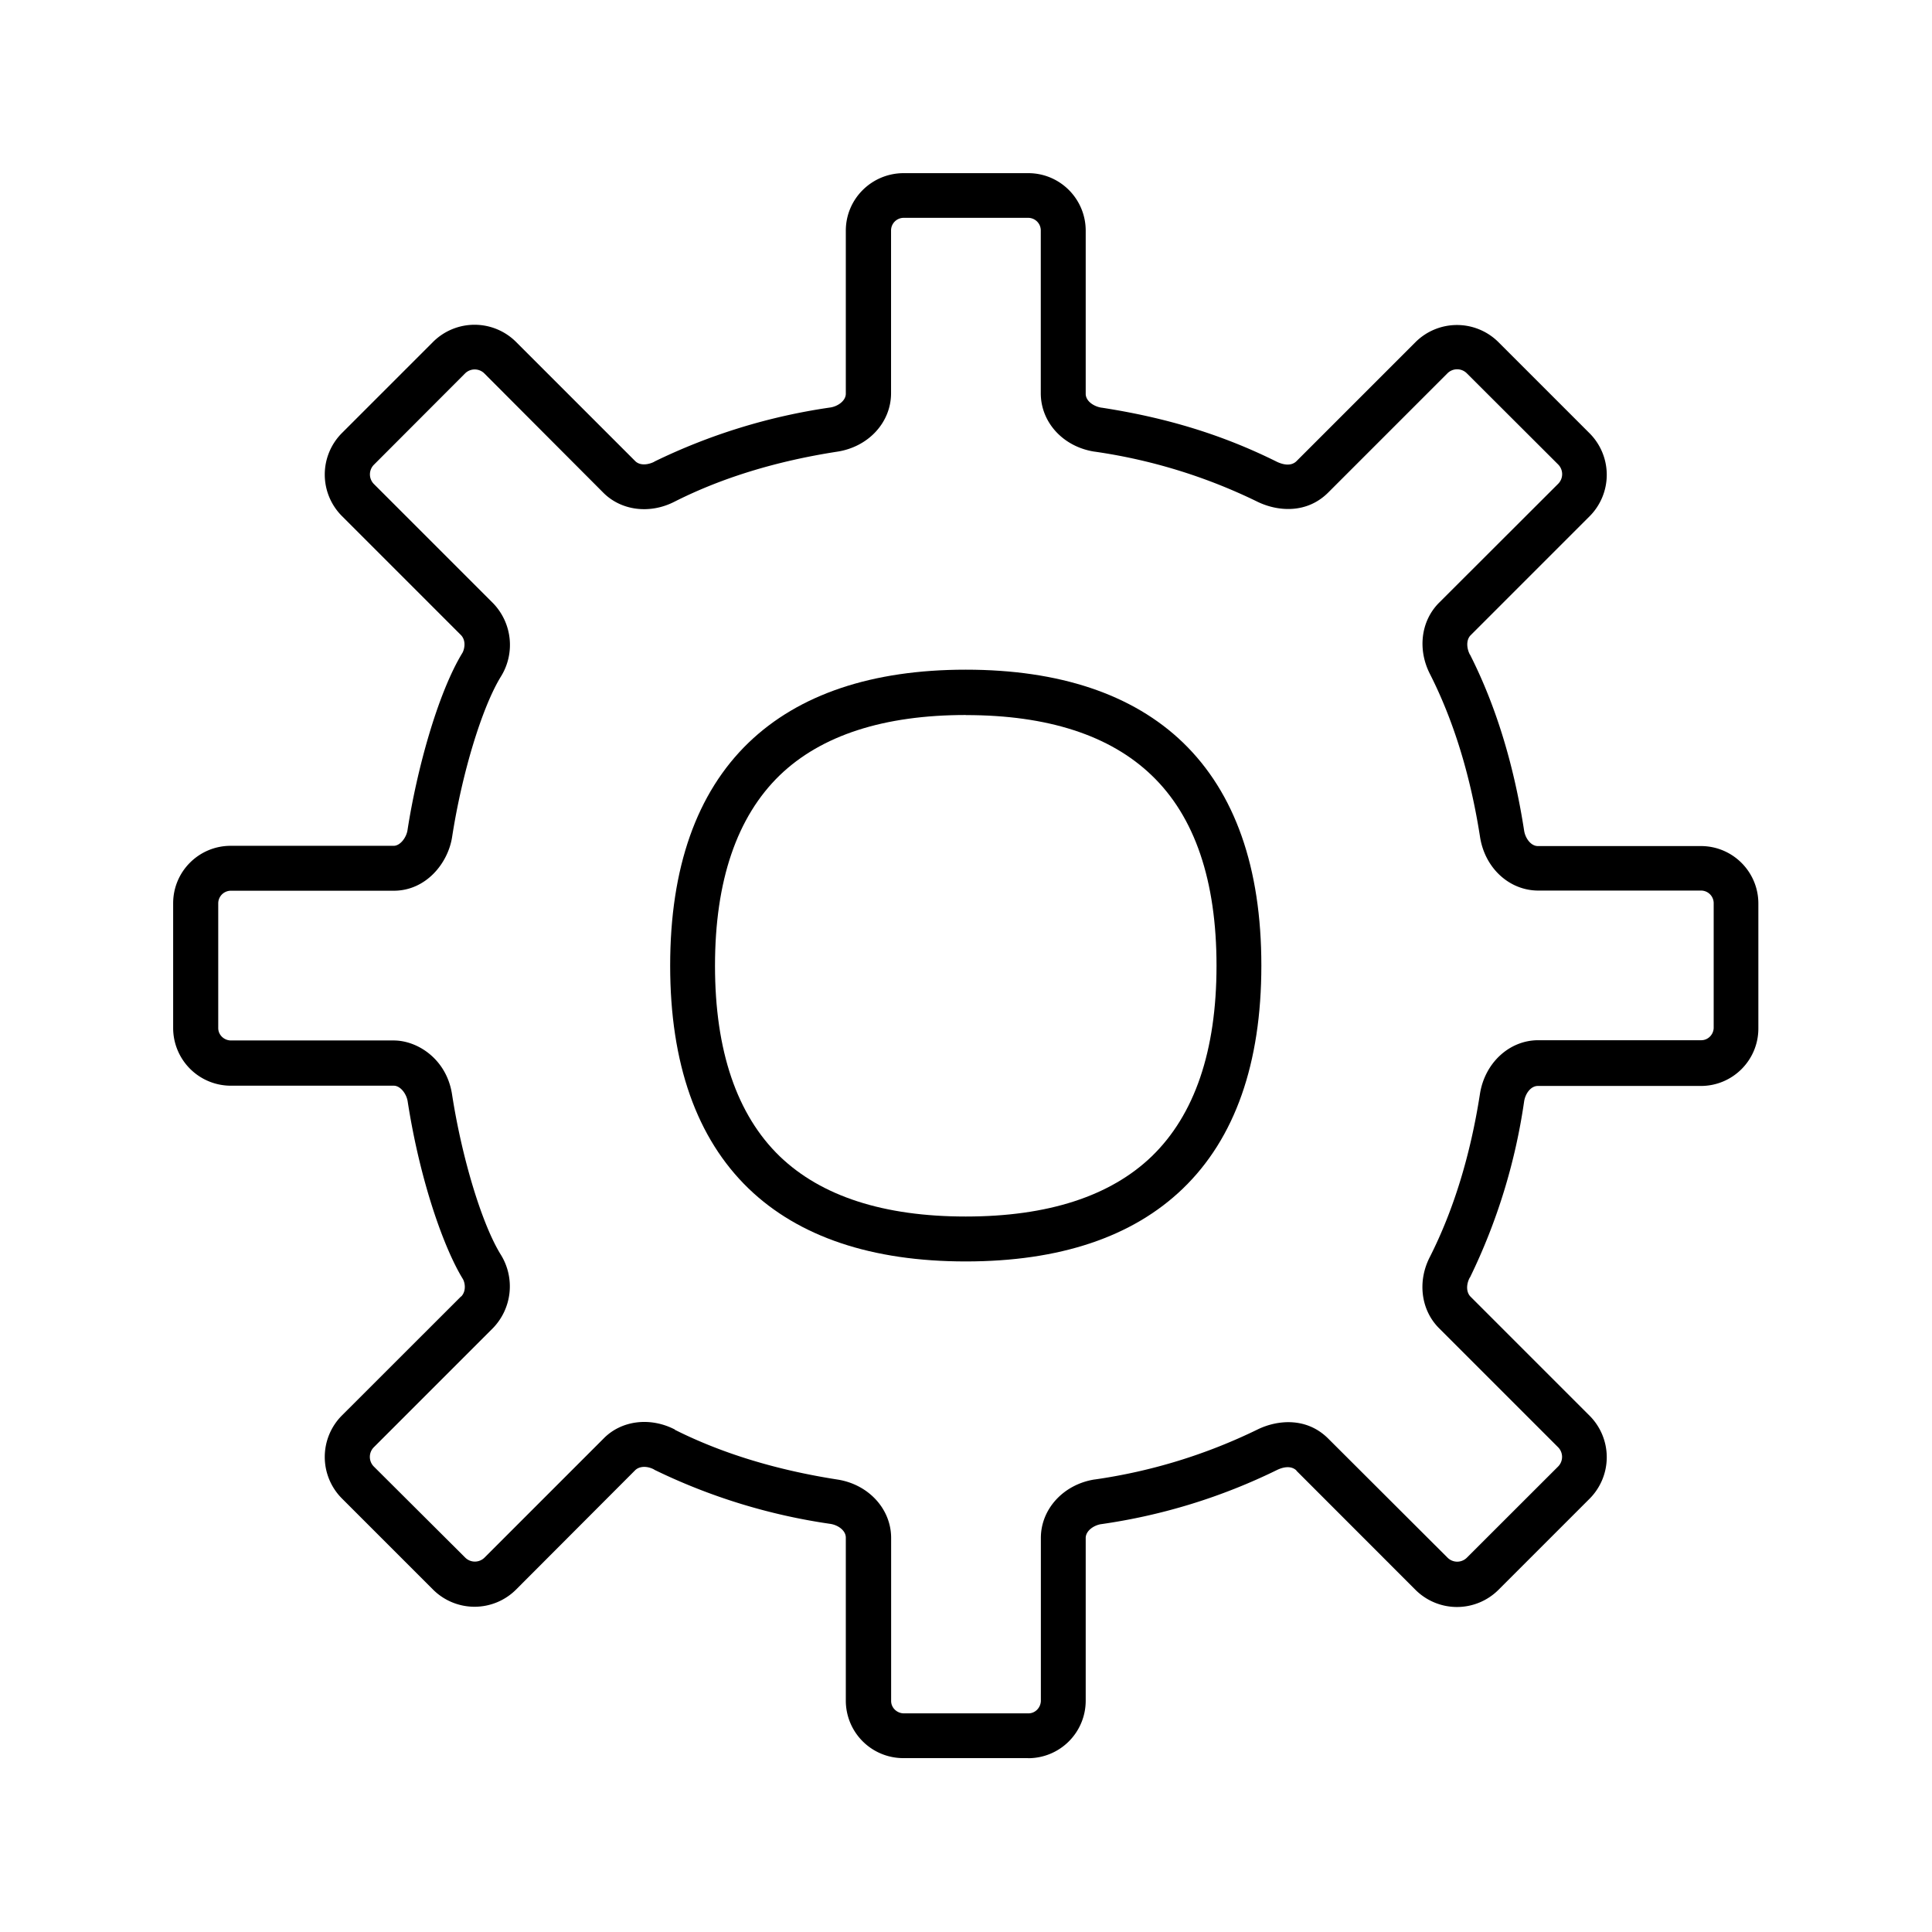 <svg xmlns="http://www.w3.org/2000/svg" width="24" height="24" fill="none"><path fill="#000" d="M11.997 15.67c-1.168 0-2.075-.306-2.697-.905-.647-.625-.975-1.555-.975-2.77s.328-2.146.975-2.77c.624-.6 1.532-.906 2.697-.906s2.076.306 2.698.905c.647.625.974 1.555.974 2.77s-.327 2.146-.974 2.77c-.625.603-1.533.906-2.698.906m0-6.788c-1.017 0-1.795.252-2.31.748-.533.516-.805 1.311-.805 2.367s.272 1.852.804 2.367c.516.496 1.292.748 2.311.748 1.02 0 1.796-.252 2.311-.748.532-.515.804-1.31.804-2.367s-.269-1.851-.804-2.364c-.518-.499-1.294-.75-2.31-.75"/><path fill="#000" d="M12.773 21.84h-1.552a.714.714 0 0 1-.714-.714v-2.025c0-.09-.098-.157-.193-.171a7.4 7.4 0 0 1-2.185-.672l-.003-.003c-.073-.04-.174-.05-.235.008l-.003.003-1.479 1.482a.73.73 0 0 1-1.028 0l-1.135-1.135a.73.73 0 0 1 0-1.028l1.48-1.479.005-.002c.067-.073.042-.18.017-.219-.227-.37-.527-1.193-.684-2.204-.014-.09-.086-.19-.168-.194h-2.03a.717.717 0 0 1-.715-.714v-1.552c0-.395.32-.714.715-.714h2.028c.08-.003.154-.104.168-.193.112-.729.37-1.692.683-2.205.022-.039.05-.145-.017-.218L4.246 6.409a.73.73 0 0 1 0-1.028l1.135-1.135a.73.73 0 0 1 1.028 0l1.482 1.482c.061.06.162.045.235.009l.003-.003a7.4 7.4 0 0 1 2.185-.672c.095-.014.193-.084.193-.171V2.866c0-.395.32-.712.714-.715h1.552c.395 0 .714.32.714.715v2.03c.003.087.098.152.194.168h.003c.817.126 1.51.34 2.179.673.047.022.162.067.24-.006l1.482-1.482a.73.73 0 0 1 1.028 0l1.135 1.135a.73.73 0 0 1 0 1.028l-1.482 1.482c-.056.061-.045.162-.008.235l.003.003c.322.635.546 1.37.672 2.185.014.095.084.193.17.193h2.026c.395 0 .714.32.714.714v1.552c0 .395-.32.714-.714.714h-2.025c-.09 0-.157.098-.171.194a7.4 7.4 0 0 1-.672 2.184l-.003.003c-.04.073-.05.174.008.235l1.482 1.482a.73.73 0 0 1 0 1.028l-1.135 1.135a.73.73 0 0 1-1.028 0l-1.479-1.48-.002-.005c-.079-.073-.194-.028-.241-.005a7.3 7.3 0 0 1-2.18.672h-.002c-.093.014-.19.081-.194.168v2.03a.714.714 0 0 1-.714.71m-4.39-4.08c.583.293 1.261.5 2.018.618.386.059.669.364.669.726v2.025c0 .084.07.151.154.154h1.552c.084 0 .151-.07.154-.154v-2.025c0-.359.28-.664.664-.726h.003a6.8 6.8 0 0 0 2.02-.619c.248-.123.616-.16.887.115l.006.006 1.473 1.47a.17.17 0 0 0 .238 0l1.135-1.134a.17.17 0 0 0 0-.238l-1.48-1.48c-.226-.226-.271-.585-.111-.89.294-.583.501-1.26.619-2.017.059-.386.364-.67.725-.67h2.025c.084 0 .152-.07.154-.153v-1.552a.157.157 0 0 0-.154-.154H19.11c-.361 0-.666-.28-.725-.67-.118-.756-.325-1.434-.62-2.017-.159-.308-.114-.664.113-.89l1.479-1.477a.17.17 0 0 0 0-.238L18.22 4.636a.17.17 0 0 0-.238 0l-1.479 1.479c-.271.274-.639.238-.888.115a6.8 6.8 0 0 0-2.02-.62h-.002c-.387-.061-.664-.364-.664-.725V2.86a.157.157 0 0 0-.154-.154h-1.552a.157.157 0 0 0-.154.154v2.025c0 .361-.28.667-.67.726-.756.117-1.434.325-2.016.619-.308.16-.667.115-.891-.112l-1.476-1.48a.17.17 0 0 0-.238 0L4.644 5.774a.17.17 0 0 0 0 .238l1.48 1.48a.745.745 0 0 1 .1.91c-.235.38-.485 1.201-.608 1.997-.05.322-.322.666-.725.666H2.866a.157.157 0 0 0-.155.155v1.551c0 .084.07.152.155.154H4.89c.302 0 .658.236.725.667.123.796.373 1.62.608 1.997a.746.746 0 0 1-.1.91l-1.48 1.48a.17.17 0 0 0 0 .238L5.78 19.35a.17.17 0 0 0 .238 0l1.479-1.479c.221-.227.58-.272.888-.112"/></svg>
